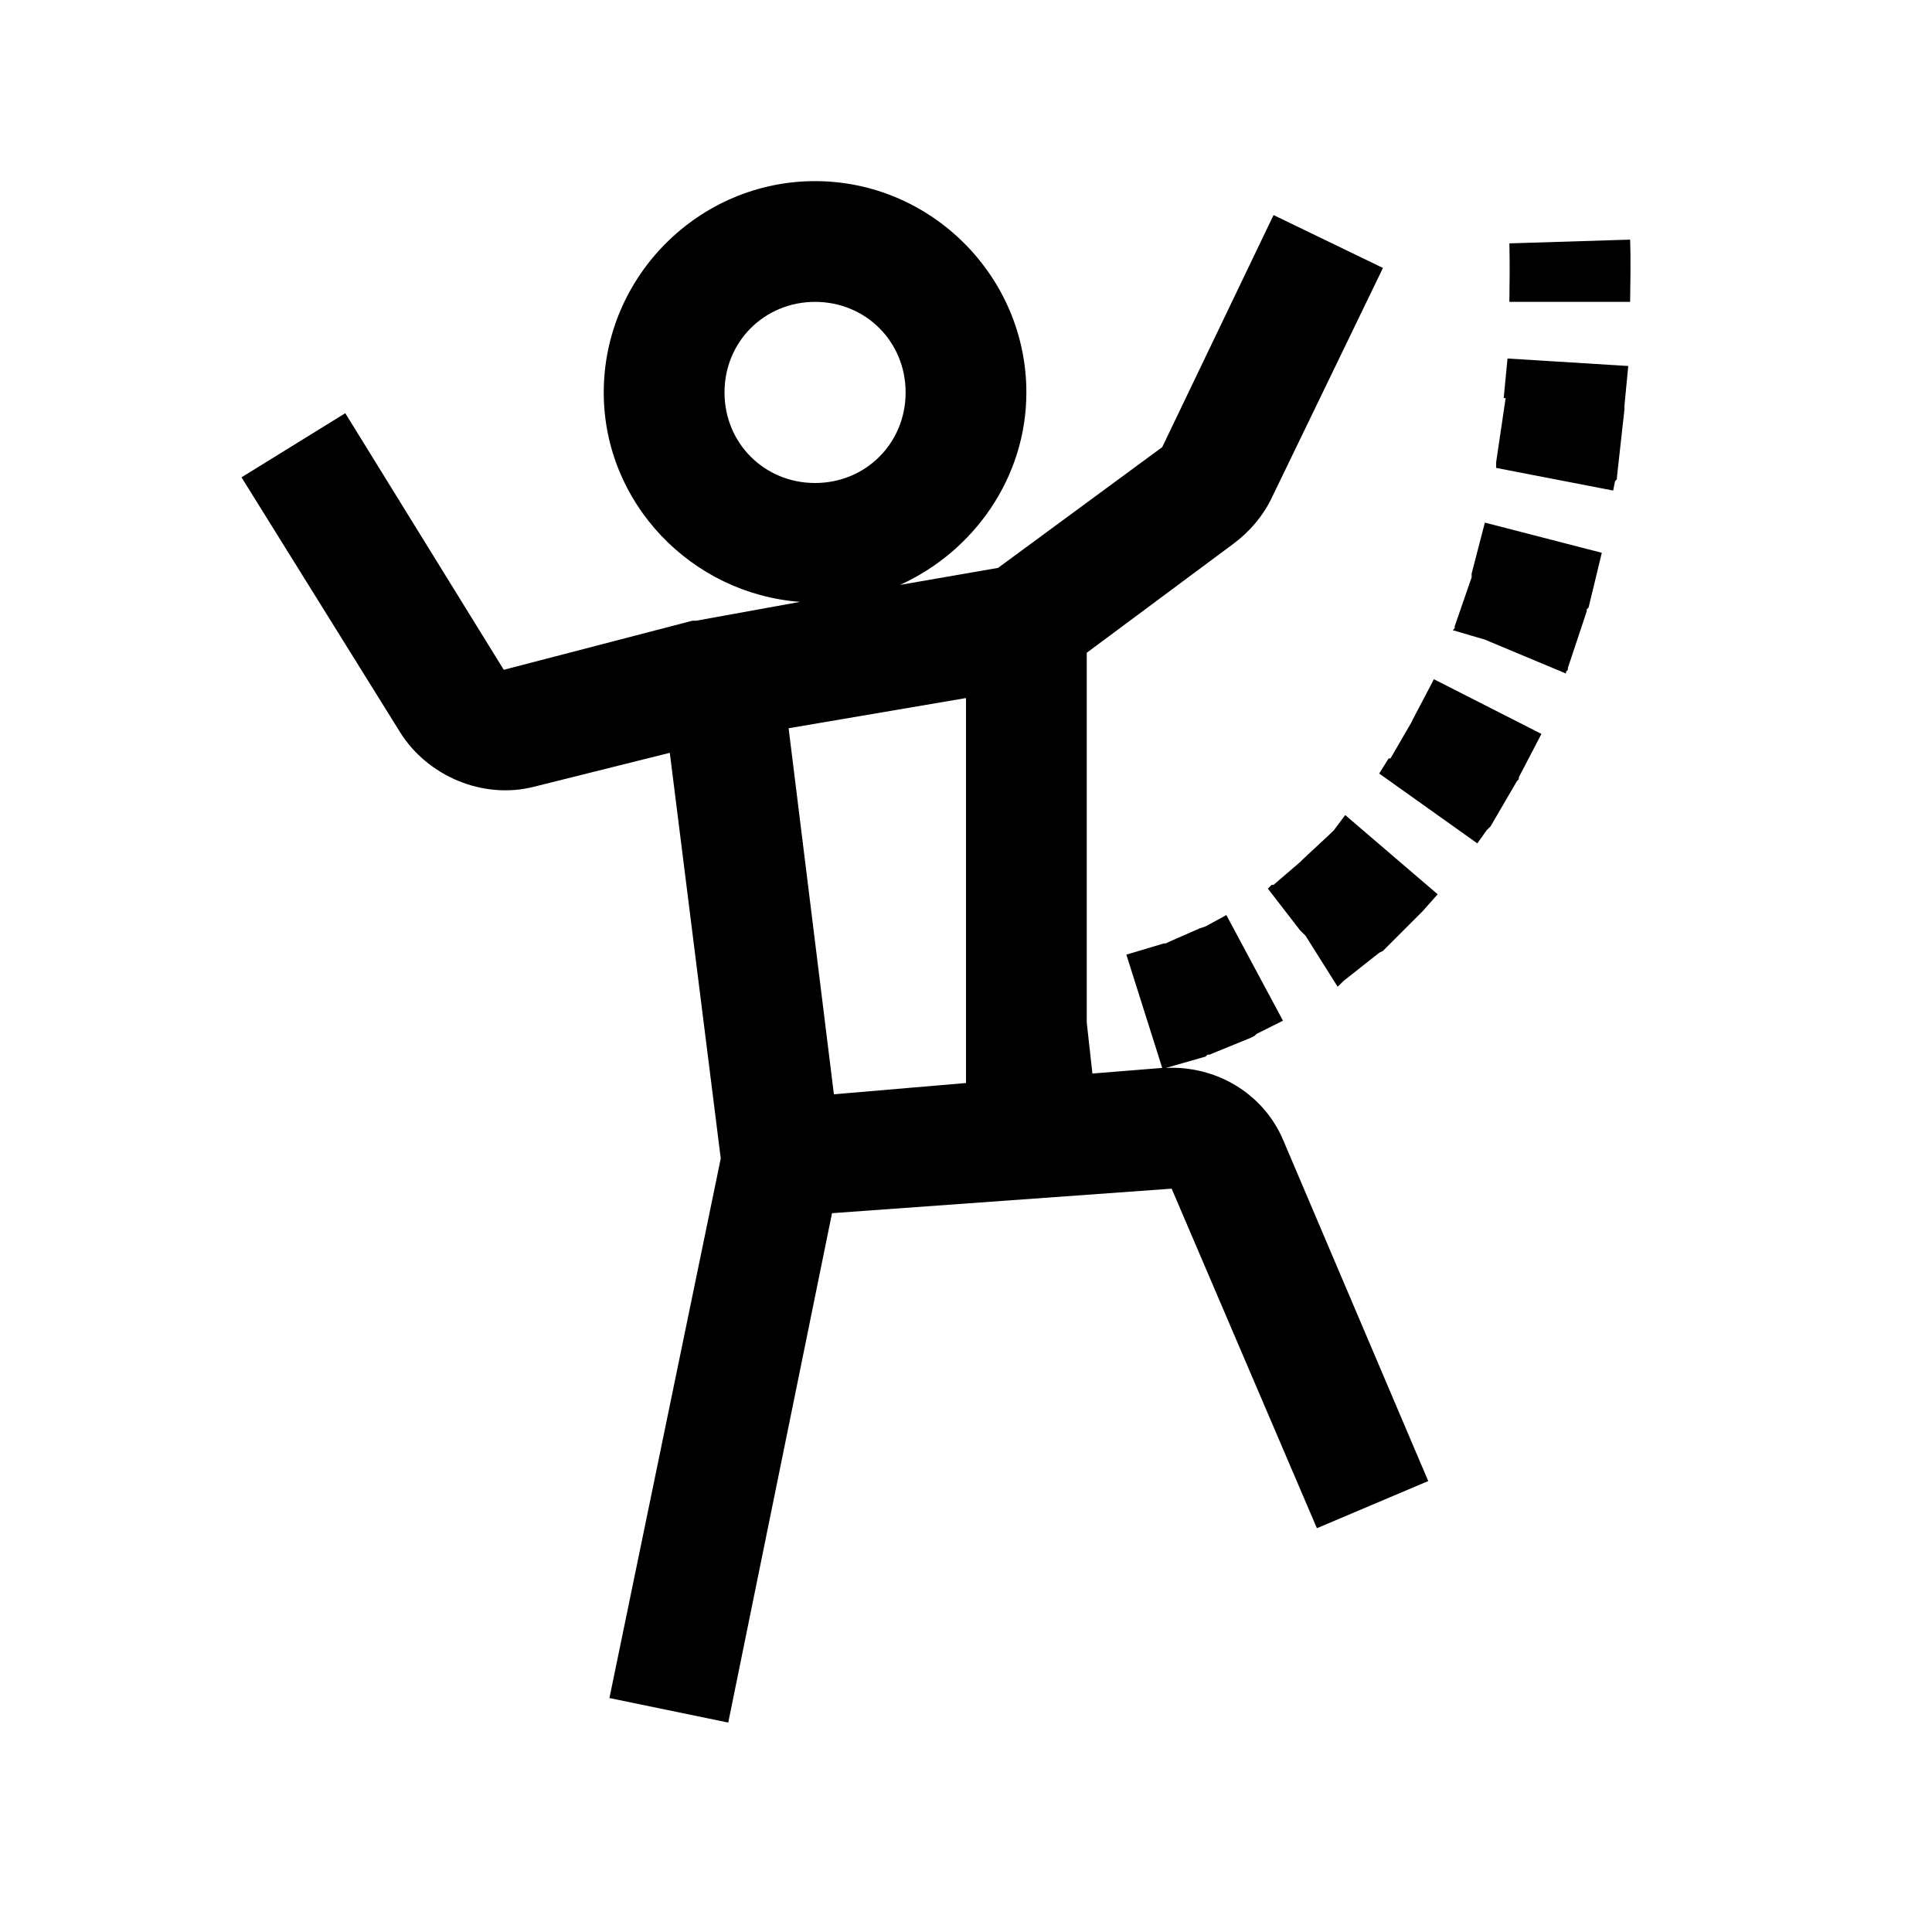 <?xml version="1.0" encoding="UTF-8"?>
<svg xmlns="http://www.w3.org/2000/svg" xmlns:xlink="http://www.w3.org/1999/xlink" viewBox="0 0 32 32" version="1.1">
<g>
<path d="M 13.5 3 C 11.578 3 10 4.578 10 6.5 C 10 8.332 11.449 9.832 13.25 9.969 L 11.531 10.281 L 11.469 10.281 L 8.344 11.094 L 5.719 6.844 L 4 7.906 L 6.625 12.125 C 7.082 12.859 8.004 13.246 8.844 13.031 L 11.094 12.469 L 11.938 19.188 L 10.094 28.125 L 12.062 28.531 L 13.781 20.094 L 19.406 19.688 L 21.812 25.312 L 23.656 24.531 L 21.25 18.875 C 20.922 18.109 20.141 17.648 19.312 17.688 L 19.969 17.5 L 20 17.469 L 20.031 17.469 L 20.719 17.188 L 20.781 17.156 L 20.812 17.125 L 21.25 16.906 L 20.312 15.156 L 19.969 15.344 L 19.875 15.375 L 19.375 15.594 L 19.312 15.625 L 19.281 15.625 L 18.656 15.812 L 19.25 17.688 L 18.094 17.781 L 18 16.938 L 18 10.812 L 20.438 9 C 20.699 8.805 20.922 8.543 21.062 8.25 L 22.906 4.438 L 21.094 3.562 L 19.25 7.406 L 16.531 9.406 L 14.906 9.688 C 16.125 9.137 17 7.914 17 6.5 C 17 4.578 15.422 3 13.5 3 Z M 27 3.969 L 25 4.031 C 25.008 4.355 25.004 4.684 25 5 L 27 5 C 27.004 4.66 27.012 4.324 27 3.969 Z M 13.5 5 C 14.34 5 15 5.66 15 6.5 C 15 7.34 14.34 8 13.5 8 C 12.66 8 12 7.34 12 6.5 C 12 5.66 12.66 5 13.5 5 Z M 24.969 5.938 L 24.906 6.594 L 24.938 6.594 L 24.781 7.656 L 24.781 7.75 L 26.719 8.125 L 26.75 7.969 L 26.781 7.938 L 26.781 7.906 L 26.906 6.781 L 26.906 6.719 L 26.969 6.062 Z M 24.594 8.656 L 24.375 9.5 L 24.375 9.562 L 24.094 10.375 L 24.094 10.406 L 24.062 10.438 L 24.594 10.594 L 25.938 11.156 L 25.938 11.125 L 25.969 11.094 L 25.969 11.062 L 26.281 10.125 L 26.281 10.094 L 26.312 10.062 L 26.531 9.156 Z M 23.75 11.25 L 23.406 11.906 L 23.375 11.969 L 23.031 12.562 L 23 12.562 L 22.844 12.812 L 24.469 13.969 L 24.625 13.75 L 24.688 13.688 L 25.125 12.938 L 25.156 12.906 L 25.156 12.875 L 25.531 12.156 Z M 16 11.562 L 16 17.938 L 13.812 18.125 L 13.062 12.062 Z M 22.281 13.5 L 22.094 13.75 L 22.031 13.812 L 21.594 14.219 L 21.531 14.281 L 21.094 14.656 L 21.062 14.656 L 21 14.719 L 21.531 15.406 L 21.625 15.5 L 22.156 16.344 L 22.25 16.25 L 22.844 15.781 L 22.906 15.75 L 23.562 15.094 L 23.812 14.812 Z "></path>
</g>
</svg>
